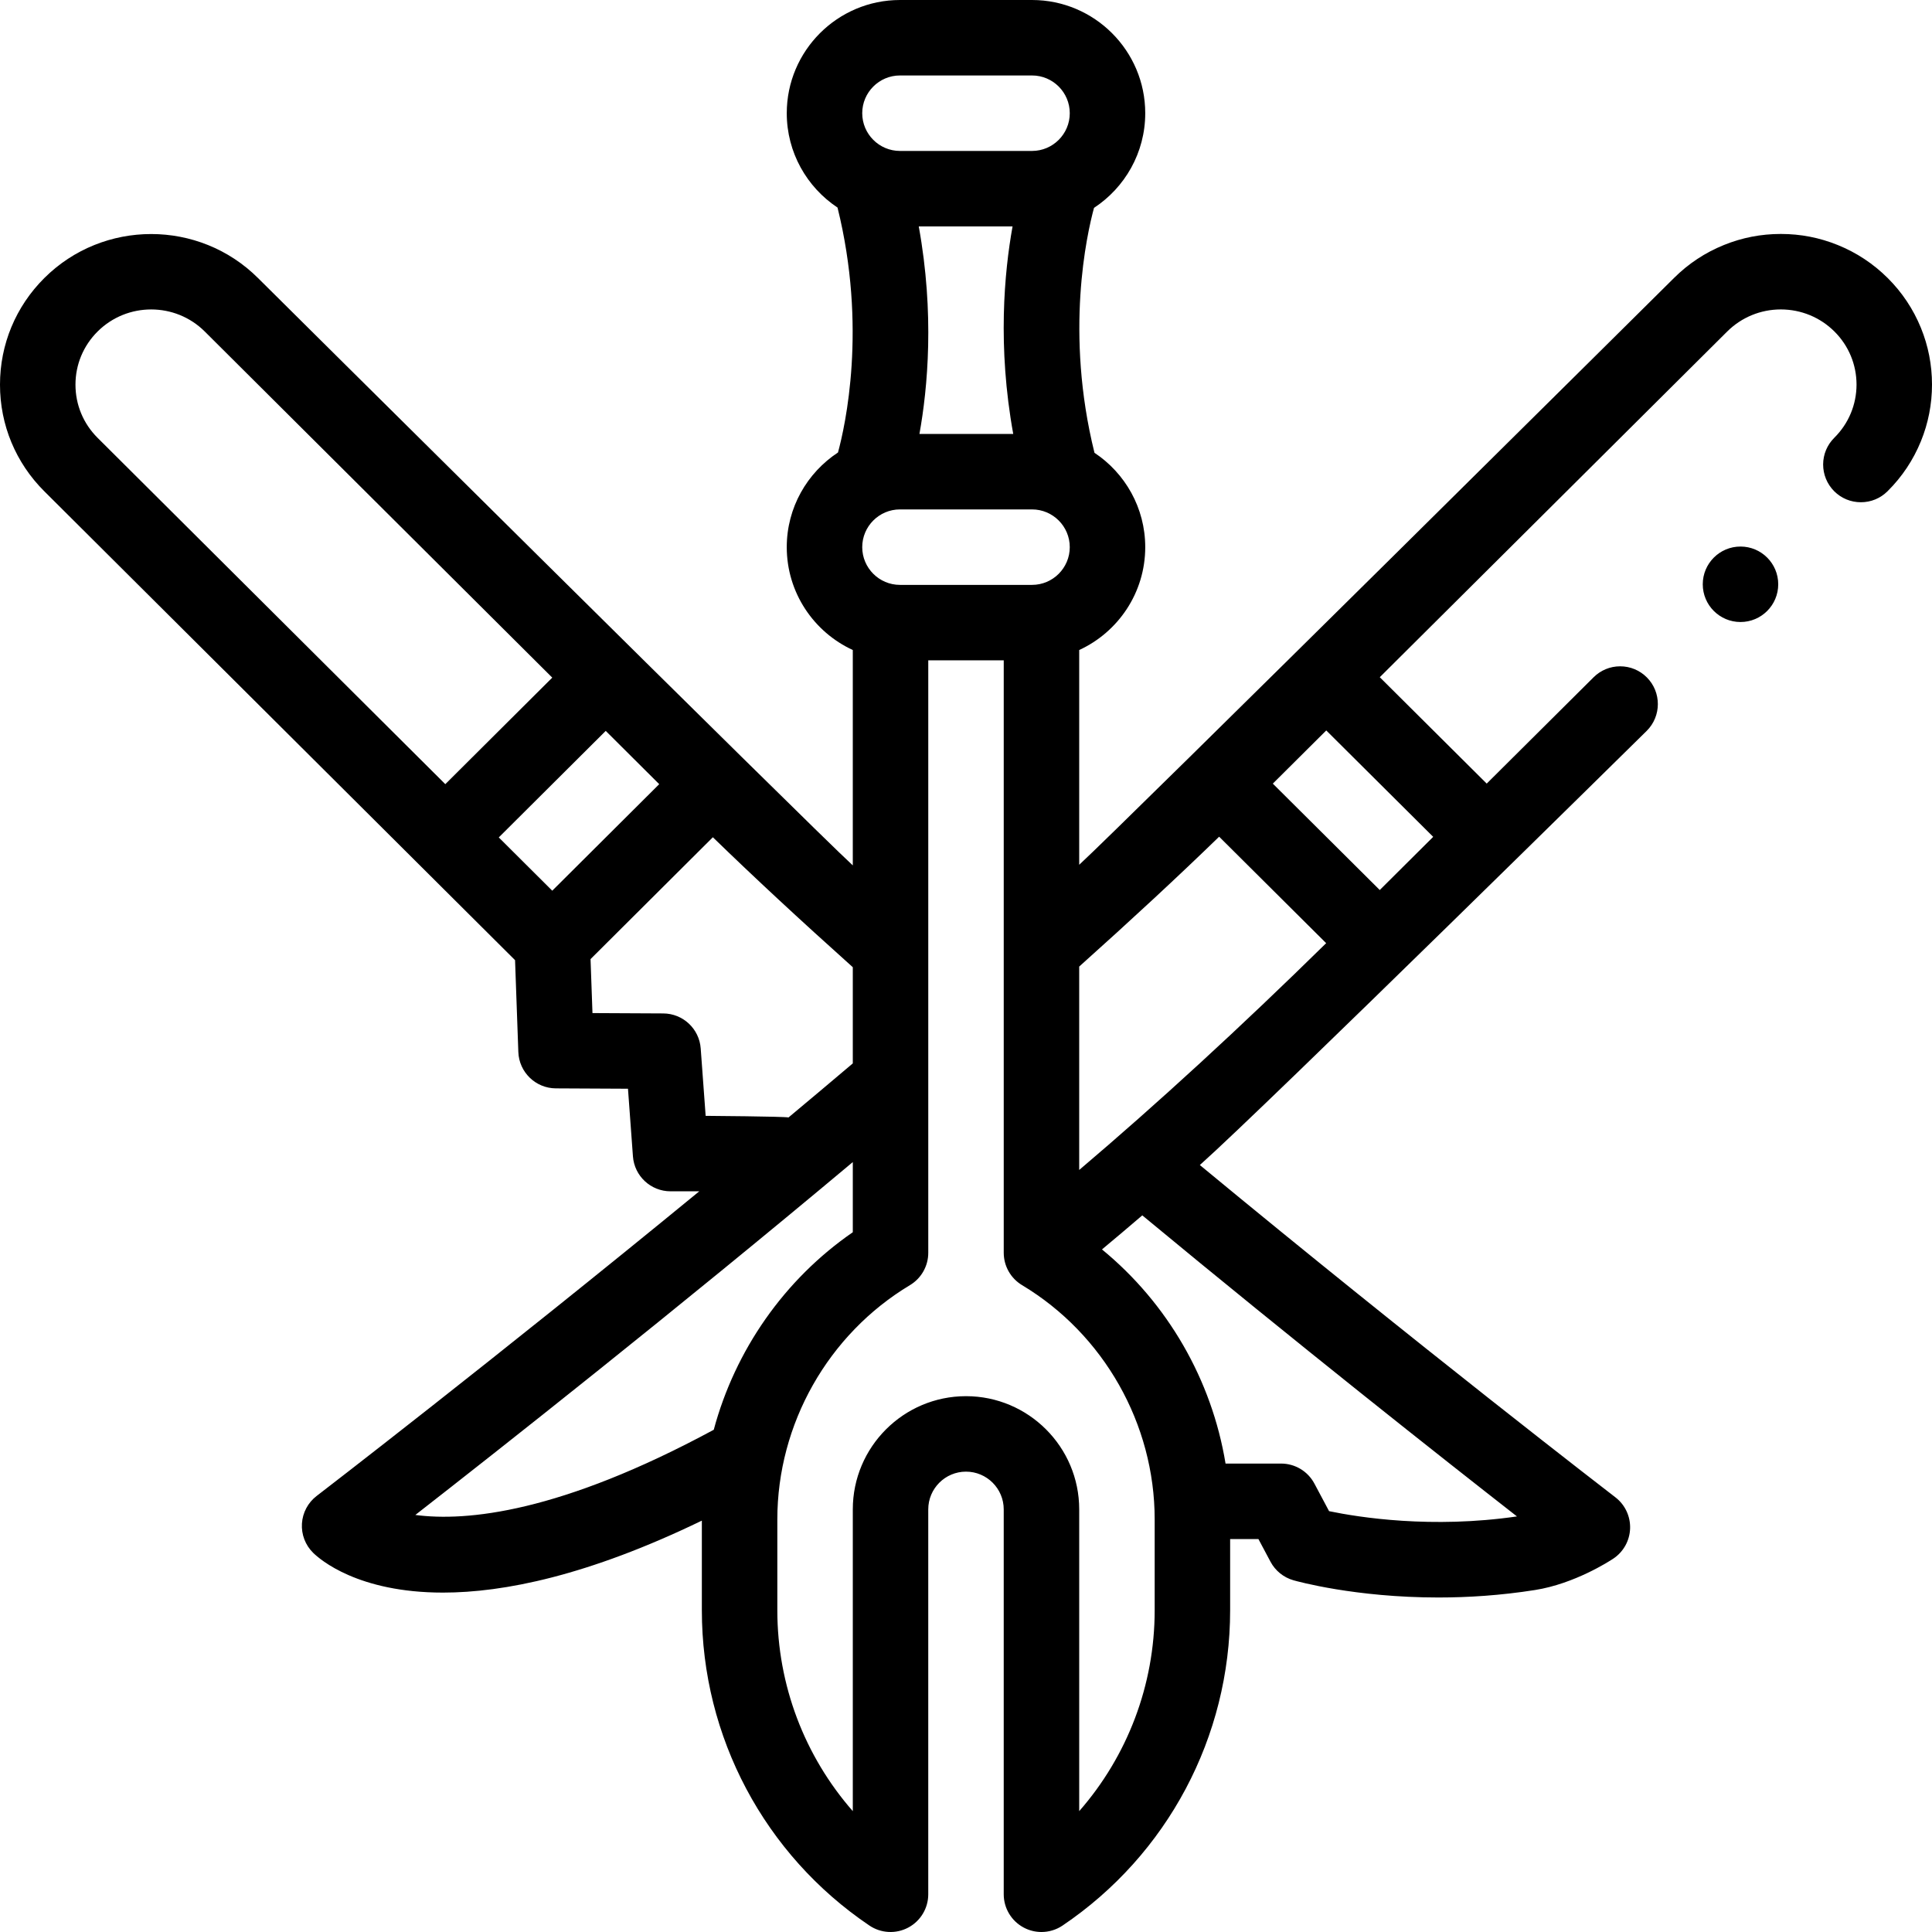 <svg id="Capa_1" enable-background="new 0 0 512 512" height="512" viewBox="0 0 512 512" width="512" xmlns="http://www.w3.org/2000/svg"><g><path d="m509.06 86.88c-2.03-4.97-4.99-9.41-8.81-13.21-3.81-3.79-8.26-6.73-13.23-8.74-4.81-1.95-9.86-2.93-15.04-2.93h-.09c-5.18 0-10.23.979-15.04 2.93-4.97 2.01-9.42 4.95-13.23 8.75 0 0-146.323 145.139-157.62 155.494v-56.912c10.317-4.75 17.5-15.179 17.5-27.261 0-10.43-5.353-19.63-13.453-25.007-7.894-31.833-2.026-57.918-.123-64.906 8.168-5.368 13.576-14.606 13.576-25.088 0-16.542-13.458-30-30-30h-35c-16.542 0-30 13.458-30 30 0 10.43 5.353 19.63 13.453 25.007 7.887 31.806 2.036 57.875.122 64.907-8.167 5.366-13.575 14.604-13.575 25.086 0 12.082 7.183 22.511 17.5 27.261v57.076c-11.318-10.379-157.622-155.651-157.622-155.651-15.613-15.552-41.018-15.552-56.63 0-7.576 7.544-11.748 17.581-11.748 28.256 0 10.677 4.172 20.713 11.748 28.26l124.749 124.251.869 24.333c.191 5.361 4.58 9.616 9.944 9.643l19.113.095 1.313 17.917c.383 5.225 4.734 9.269 9.973 9.269h7.606c-54.36 44.613-100.816 80.286-101.401 80.735-2.297 1.762-3.718 4.433-3.896 7.321-.178 2.89.906 5.715 2.97 7.744 1.788 1.758 11.861 10.544 34.406 10.544 16.047 0 38.418-4.461 68.605-19.072v23.758c0 33.547 16.6 64.78 44.405 83.548 3.065 2.069 7.022 2.277 10.288.542s5.307-5.132 5.307-8.83v-102c0-5.514 4.486-10 10-10s10 4.486 10 10v102c0 3.698 2.041 7.095 5.307 8.83 1.472.782 3.084 1.17 4.693 1.17 1.959 0 3.912-.575 5.595-1.712 27.806-18.767 44.406-50.001 44.406-83.548v-18.88h7.495l3.198 6.009c1.274 2.395 3.467 4.168 6.075 4.915.863.247 16.299 4.568 38.439 4.568 7.812-.001 16.461-.539 25.596-1.983 10.442-1.643 19.701-7.627 20.722-8.304 2.691-1.784 4.356-4.758 4.469-7.984.113-3.228-1.339-6.311-3.898-8.278-.542-.417-52.216-40.186-110.125-88.057 17.624-15.699 118.44-115.076 118.44-115.076 3.9-3.89 3.92-10.23.03-14.14-1.89-1.9-4.41-2.95-7.09-2.95-2.66 0-5.16 1.04-7.05 2.92l-28.31 28.16-28.338-28.192 92.077-91.618c3.79-3.76 8.83-5.84 14.2-5.85 5.38.01 10.43 2.09 14.21 5.85 3.77 3.75 5.85 8.75 5.86 14.061-.01 5.319-2.09 10.31-5.86 14.069l-.04.04c-1.89 1.88-2.94 4.391-2.95 7.061 0 2.67 1.03 5.18 2.91 7.08 1.9 1.899 4.41 2.939 7.09 2.939 2.67 0 5.17-1.03 7.06-2.91l.04-.04c3.82-3.79 6.78-8.239 8.81-13.21 1.96-4.8 2.94-9.859 2.94-15.029s-.98-10.231-2.94-15.031zm-185.975 134.852 28.361 28.218c-22.751 22.346-44.67 42.471-65.446 60.105v-53.905c13.901-12.446 26.341-23.989 37.085-34.418zm-94.585-76.732c0-5.514 4.486-10 10-10h35c5.514 0 10 4.486 10 10s-4.486 10-10 10h-35c-5.514 0-10-4.486-10-10zm14.981-85h24.858c-2.196 12.182-4.024 31.823.179 55h-24.858c2.196-12.182 4.025-31.823-.179-55zm-4.981-40h35c5.514 0 10 4.486 10 10s-4.486 10-10 10h-35c-5.514 0-10-4.486-10-10s4.486-10 10-10zm-92.146 216.043-14.174-14.117 28.346-28.232 14.174 14.117zm-126.354-134.1c0-5.319 2.082-10.322 5.862-14.088 7.83-7.798 20.572-7.799 28.402 0l92.091 91.724-28.346 28.232-92.147-91.779c-3.78-3.765-5.862-8.769-5.862-14.089zm167.003 193.767-1.31-17.871c-.382-5.206-4.704-9.242-9.923-9.269l-18.759-.093-.511-14.304 32.415-32.294c10.719 10.417 23.16 21.967 37.085 34.44v25.491c-5.679 4.812-11.372 9.598-17.04 14.33-.92-.278-21.957-.43-21.957-.43zm-76.935 105.769c22.394-17.454 68.608-53.867 115.932-93.517v18.59c-18.185 12.545-31.192 31.29-36.847 52.349-40.748 22.011-65.573 24.362-79.085 22.578zm195.932 25.261c0 19.843-7.247 38.677-20 53.231v-79.971c0-16.542-13.458-30-30-30s-30 13.458-30 30v79.972c-12.753-14.555-20-33.389-20-53.231v-24.093c0-25.28 13.467-49.065 35.145-62.072 3.012-1.808 4.855-5.062 4.855-8.575v-157.001h20v157c0 3.513 1.843 6.768 4.855 8.575 21.678 13.007 35.145 36.792 35.145 62.072zm96.01-24.873c-22.605 3.286-41.814.264-49.79-1.393l-3.893-7.313c-1.736-3.262-5.131-5.301-8.827-5.301h-14.717c-3.643-22.179-15.345-42.485-32.746-56.751 3.527-2.937 7.088-5.946 10.68-9.026 41.171 34.095 79.547 64.365 99.293 79.784zm-36.361-166.004-28.341-28.194 14.164-14.093 28.34 28.195z"/><circle cx="461.25" cy="154.84" r="10"/></g></svg>